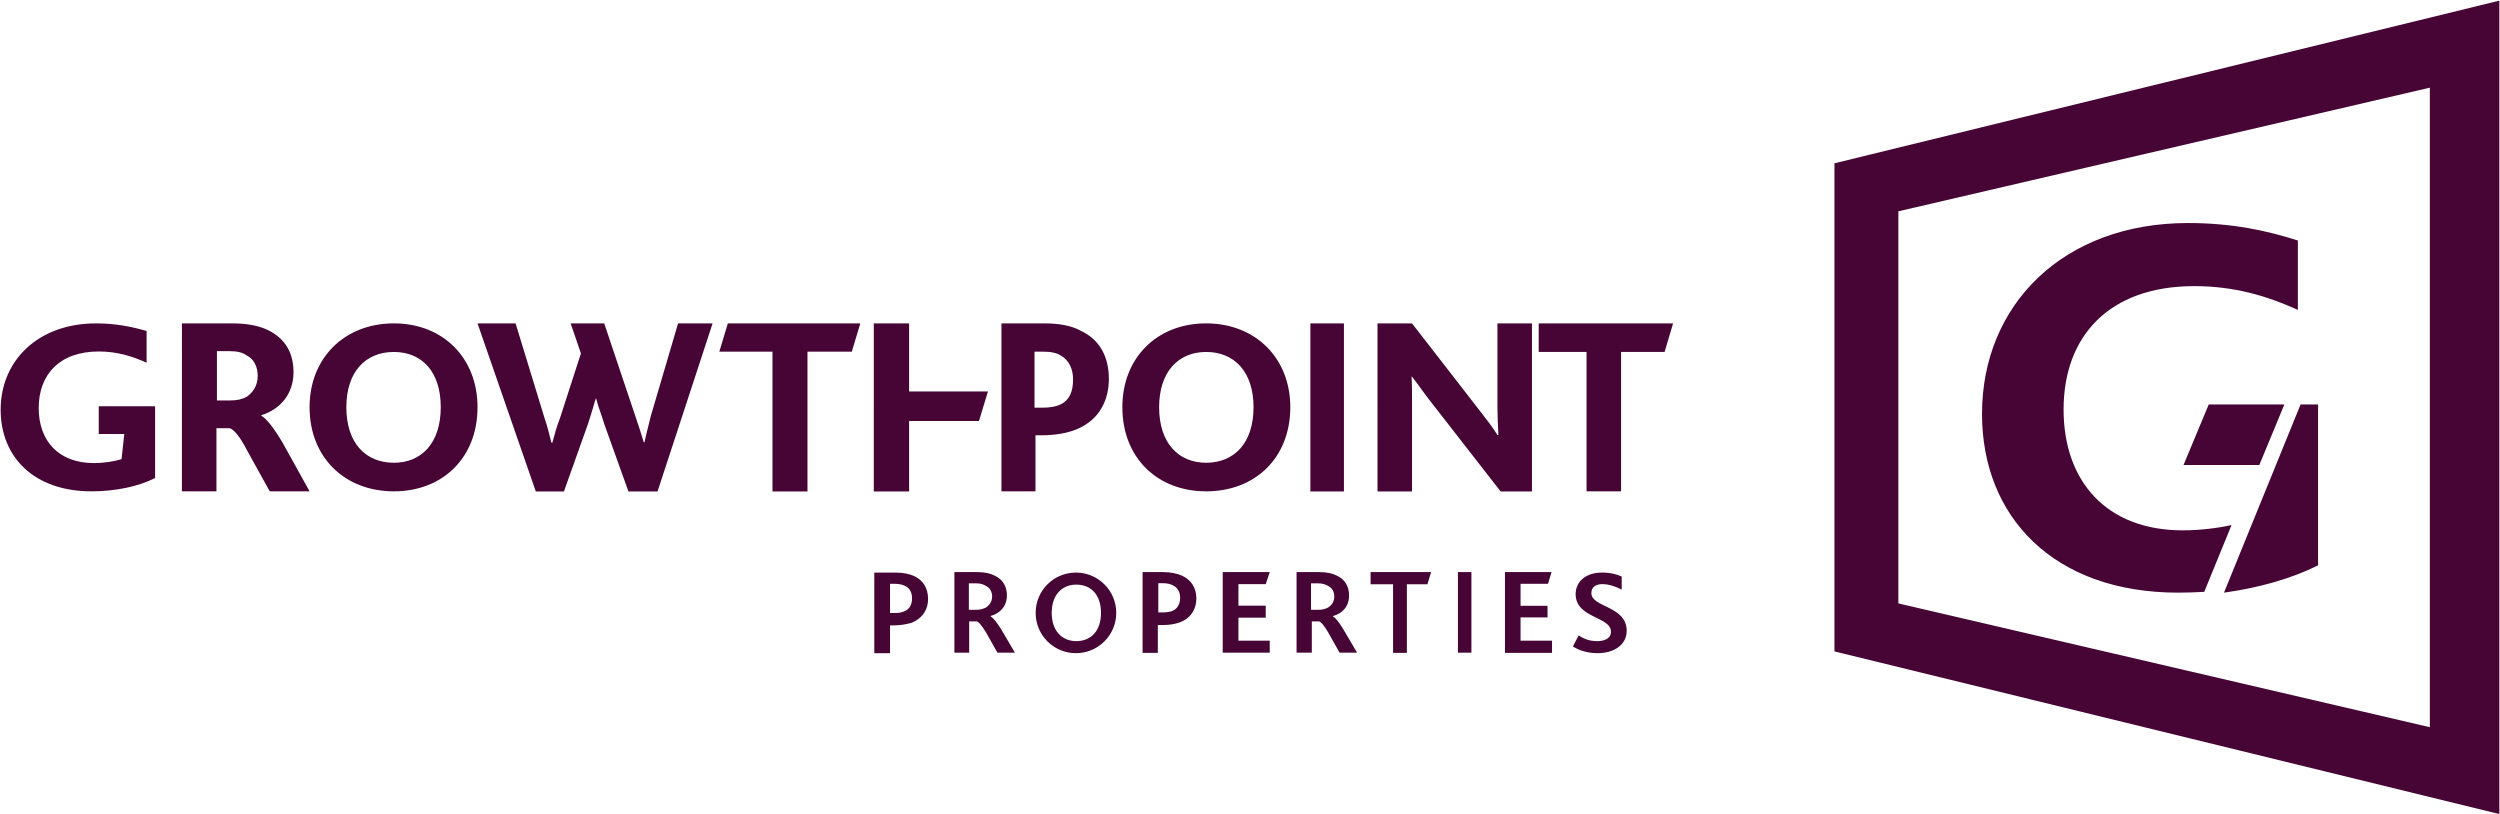 <svg version="1.2" xmlns="http://www.w3.org/2000/svg" viewBox="0 0 1557 507" width="1557" height="507">
	<title>presentation-1-pdf-svg</title>
	<defs>
		<clipPath clipPathUnits="userSpaceOnUse" id="cp1">
			<path d="m-162.76-430.85h5354.71v3014.51h-5354.71z"/>
		</clipPath>
	</defs>
	<style>
		.s0 { fill: #460534 } 
	</style>
	<g id="Clip-Path: Page 1" clip-path="url(#cp1)">
		<g id="Page 1">
			<path id="Path 4" fill-rule="evenodd" class="s0" d="m59.8 201.4c12.5 0 22.6 2.2 31.5 4.7v19.8c-8.6-3.9-18.1-7-29.8-7-24.6 0-37.4 14.6-37.4 35.2 0 20.4 12.3 34.3 34.3 34.3 6.4 0 13.4-1.1 17.3-2.5l1.7-15.6h-15.9v-17.3h35.1v44.7c-10.3 5.3-24.8 8.3-39.6 8.3-36 0-56.6-21.5-56.6-50.8 0-30.7 23.4-53.8 59.4-53.8zm185.5 0c30.6 0 52.1 21.5 52.1 52.2 0 31.5-21.7 52.4-52.1 52.4-30.7 0-52.5-21.2-52.5-52.4 0-30.7 21.8-52.2 52.5-52.2zm0 17.8c-17.6 0-29.6 12.3-29.6 34.4 0 22.3 12 34.6 29.6 34.6 17.3 0 29.2-12.3 29.2-34.6 0-22.1-11.7-34.4-29.2-34.4zm505.9-17.8c30.6 0 52.4 21.5 52.4 52.2 0 31.5-21.8 52.4-52.4 52.4-30.7 0-52.2-21.2-52.2-52.4 0-30.7 21.5-52.2 52.2-52.2zm0 17.8c-17.3 0-29.3 12.3-29.3 34.4 0 22.3 12 34.6 29.3 34.6 17.5 0 29.5-12.3 29.5-34.6 0-22.1-12-34.4-29.5-34.4z"/>
			<path id="Path 5" fill-rule="evenodd" class="s0" d="m113.3 201.4h31.3c9.2 0 16.2 1.4 21.7 3.9 12 5.6 16.5 15.3 16.5 26.5 0 13.7-8.4 23.2-20.1 26.8v0.3c3.1 1.6 7.8 7.5 13.4 17l16.7 30.1h-24.8l-13.9-25.1c-5.1-9.8-8.7-13.7-11.2-14.2h-8.1v39.3h-21.5zm21.8 17.3v30.7h8.1c4.7 0 7.8-0.8 10.3-2.2 4.2-2.8 7-7.2 7-13.1 0-5.6-2.3-10.6-7-12.8-2.2-1.7-5.6-2.6-10.3-2.6zm162.3-17.3h23.7l18.1 59.2c1.7 4.8 2.8 9.5 4.2 15.1h0.6c1.4-5.3 2.8-10.3 4.7-15.1l13.1-40.5-6.4-18.7h20.9l19.3 57.5q3 8.7 5.3 16.5h0.5c1.1-5.3 2.5-10.3 3.9-16.2l17-57.8h21.5l-34.3 104.7h-18.1l-15.1-42.1c-1.6-5.6-3.9-10.9-5-15.7h-0.3c-1.4 4.8-3 10.1-4.7 15.4l-15.1 42.4h-17.5zm155.9 0h82.5l-5.3 17.6h-27.6v87.1h-21.8v-87.1h-33.1zm90.9 0h22v42.4h49.1l-5.6 18.4h-43.5v43.9h-22zm79.5 0h26.7c9.2 0 17 1.4 22.9 4.7 11.2 5.3 17.3 15.6 17.3 29.9 0 12.5-5.3 25.4-20.4 31.5-5.5 2.2-12.8 3.6-21.7 3.6h-3.6v34.9h-21.2zm20.6 17.6v34.9h5c4.5 0 8.1-0.6 11.2-2 5.6-2.7 7.8-8 7.8-15.6 0-6.1-2.2-11.7-7.5-14.8-2.8-1.9-6.7-2.5-12-2.5zm171.8-17.6h20.9v104.7h-20.9zm41.8 0h21.5l42.9 55.3c3.9 5 7.5 9.7 10.3 14.2h0.6c-0.3-5.3-0.6-12.3-0.6-17.3v-52.2h21.5v104.7h-19.5l-44.6-57.3c-3.9-5-7-9.7-10.6-14.2h-0.3c0.3 3.6 0.3 10.1 0.3 15.4v56.1h-21.5zm100.4 0h83.7l-5.3 17.8h-27.1v86.8h-21.5v-86.8h-29.8z"/>
			<path id="Path 19" fill-rule="evenodd" class="s0" d="m1556.6 0.4v506.6l-414.1-101.3v-304zm-43.3 54.2l-331 77v244.2l331 77.1zm-150.6 84.3c27.4 0 49.1 4.7 68.4 10.9v43.2c-19-8.6-39.4-14.8-64.5-14.8-53.5 0-81.4 31.6-81.4 76.8 0 44.9 26.8 75.3 74.2 75.3 10.6 0 22-1.4 30.4-3.3l-17 41.6c-5.3 0.3-10.9 0.5-16.2 0.5-77.8 0-122.2-47.4-122.2-111.3 0-67.9 50.5-118.9 128.3-118.9zm12.9 113h47.1l-15.6 37.7h-47.2zm57.2 0h10.9v100.2c-16.2 8.1-36.6 14-58.6 17zm-762.7 154.9c-13.9 0-25.1-11.2-25.1-25.1 0-13.9 11.2-25.1 25.1-25.1 13.8 0 25.1 11.2 25.1 25.1 0 13.9-11.3 25.1-25.1 25.1zm0.2-42.7c-8.9 0-15.3 6.4-15.3 17.6 0 11.2 6.4 17.6 15.3 17.6 9.2 0 15.4-6.4 15.4-17.6 0-10.9-5.9-17.6-15.4-17.6zm327.4-7.5c5.3 0 9.5 1.1 12.3 2.5v8.1c-3.9-2-8.1-3.4-12-3.4-3.6 0-6.9 1.4-6.9 5.6 0 9 22 7.8 22 23.5 0 8.6-7.8 13.9-18.1 13.9-5.9 0-11.5-1.6-15.4-4.2l3.6-6.9c3.1 2.2 6.7 3.6 11.5 3.6 4.2 0 8.6-1.4 8.6-5.9 0-9.5-22-8.3-22-23.4 0-7.3 5.8-13.4 16.4-13.4zm-453.2 0h12.9c5 0 8.9 0.8 12 2.2 5.3 2.5 8.6 7.3 8.6 14.3 0 5.8-2.8 11.7-10.3 14.8-3.1 0.8-6.4 1.6-11.2 1.6h-2.2v17.3h-9.8zm9.8 7v18.2h3.1q3.6 0 6.1-1.2c3.1-1.4 4.5-4.1 4.5-8.1 0-3-1.1-6.1-4.2-7.5-1.4-0.8-3.6-1.4-6.7-1.4z"/>
			<path id="Path 20" fill-rule="evenodd" class="s0" d="m594.4 356.3h14c5 0 8.3 0.8 11.1 2.2 5.3 2.5 7.6 7 7.6 12.3 0 6.7-4.2 11.2-10.1 12.8v0.3c1.4 0.8 3.6 3.4 6.4 7.8l8.7 14.8h-10.9l-7.2-12.8c-2.8-4.5-4.5-6.4-5.6-6.7h-4.8v19.5h-9.2zm9 7v16.5h4.4c2.8 0 4.5-0.6 6.2-1.4 2.2-1.4 3.9-3.7 3.9-7 0-2.8-1.4-5.3-3.7-6.4-1.4-0.9-3.3-1.7-6.1-1.7zm108.2-7h12.8c4.8 0 8.7 0.9 11.7 2.2 5.6 2.6 9 7.3 9 14.3 0 5.8-2.8 12-10.3 14.8-3.1 1.1-6.5 1.7-11.2 1.7h-2.5v17.3h-9.5zm9.8 6.9v18.2h3q3.9 0 6.2-1.1c2.8-1.4 4.4-4.2 4.4-8.1 0-3.1-1.4-6.2-4.4-7.6-1.4-0.8-3.7-1.4-6.4-1.4zm40.1-6.9h29.3l-2.5 7.5h-17v13.4h17v7.5h-17v14.3h19.5v7.5h-29.3zm46 0h14c5 0 8.3 0.8 11.1 2.2 5.3 2.5 7.6 7 7.6 12.3 0 6.7-3.9 11.2-10.1 12.9v0.2c1.7 0.9 3.7 3.4 6.4 7.8l8.7 14.8h-10.9l-7.2-12.8c-2.6-4.5-4.5-6.4-5.6-6.7h-4.5v19.5h-9.5zm9 7v16.5h4.4c2.8 0 4.5-0.6 6.2-1.4 2.2-1.4 3.9-3.6 3.9-7 0-2.8-1.4-5.3-3.7-6.4-1.4-0.8-3.3-1.7-6.4-1.7zm37.1-7h37.7l-2.3 7.6h-12.8v42.7h-8.6v-42.7h-14zm54.4 0h8.4v50.2h-8.4zm29.3 0h29l-2.2 7.3h-17.1v13.7h16.8v7.2h-16.8v14.5h19.6v7.6h-29.3z"/>
		</g>
	</g>
</svg>